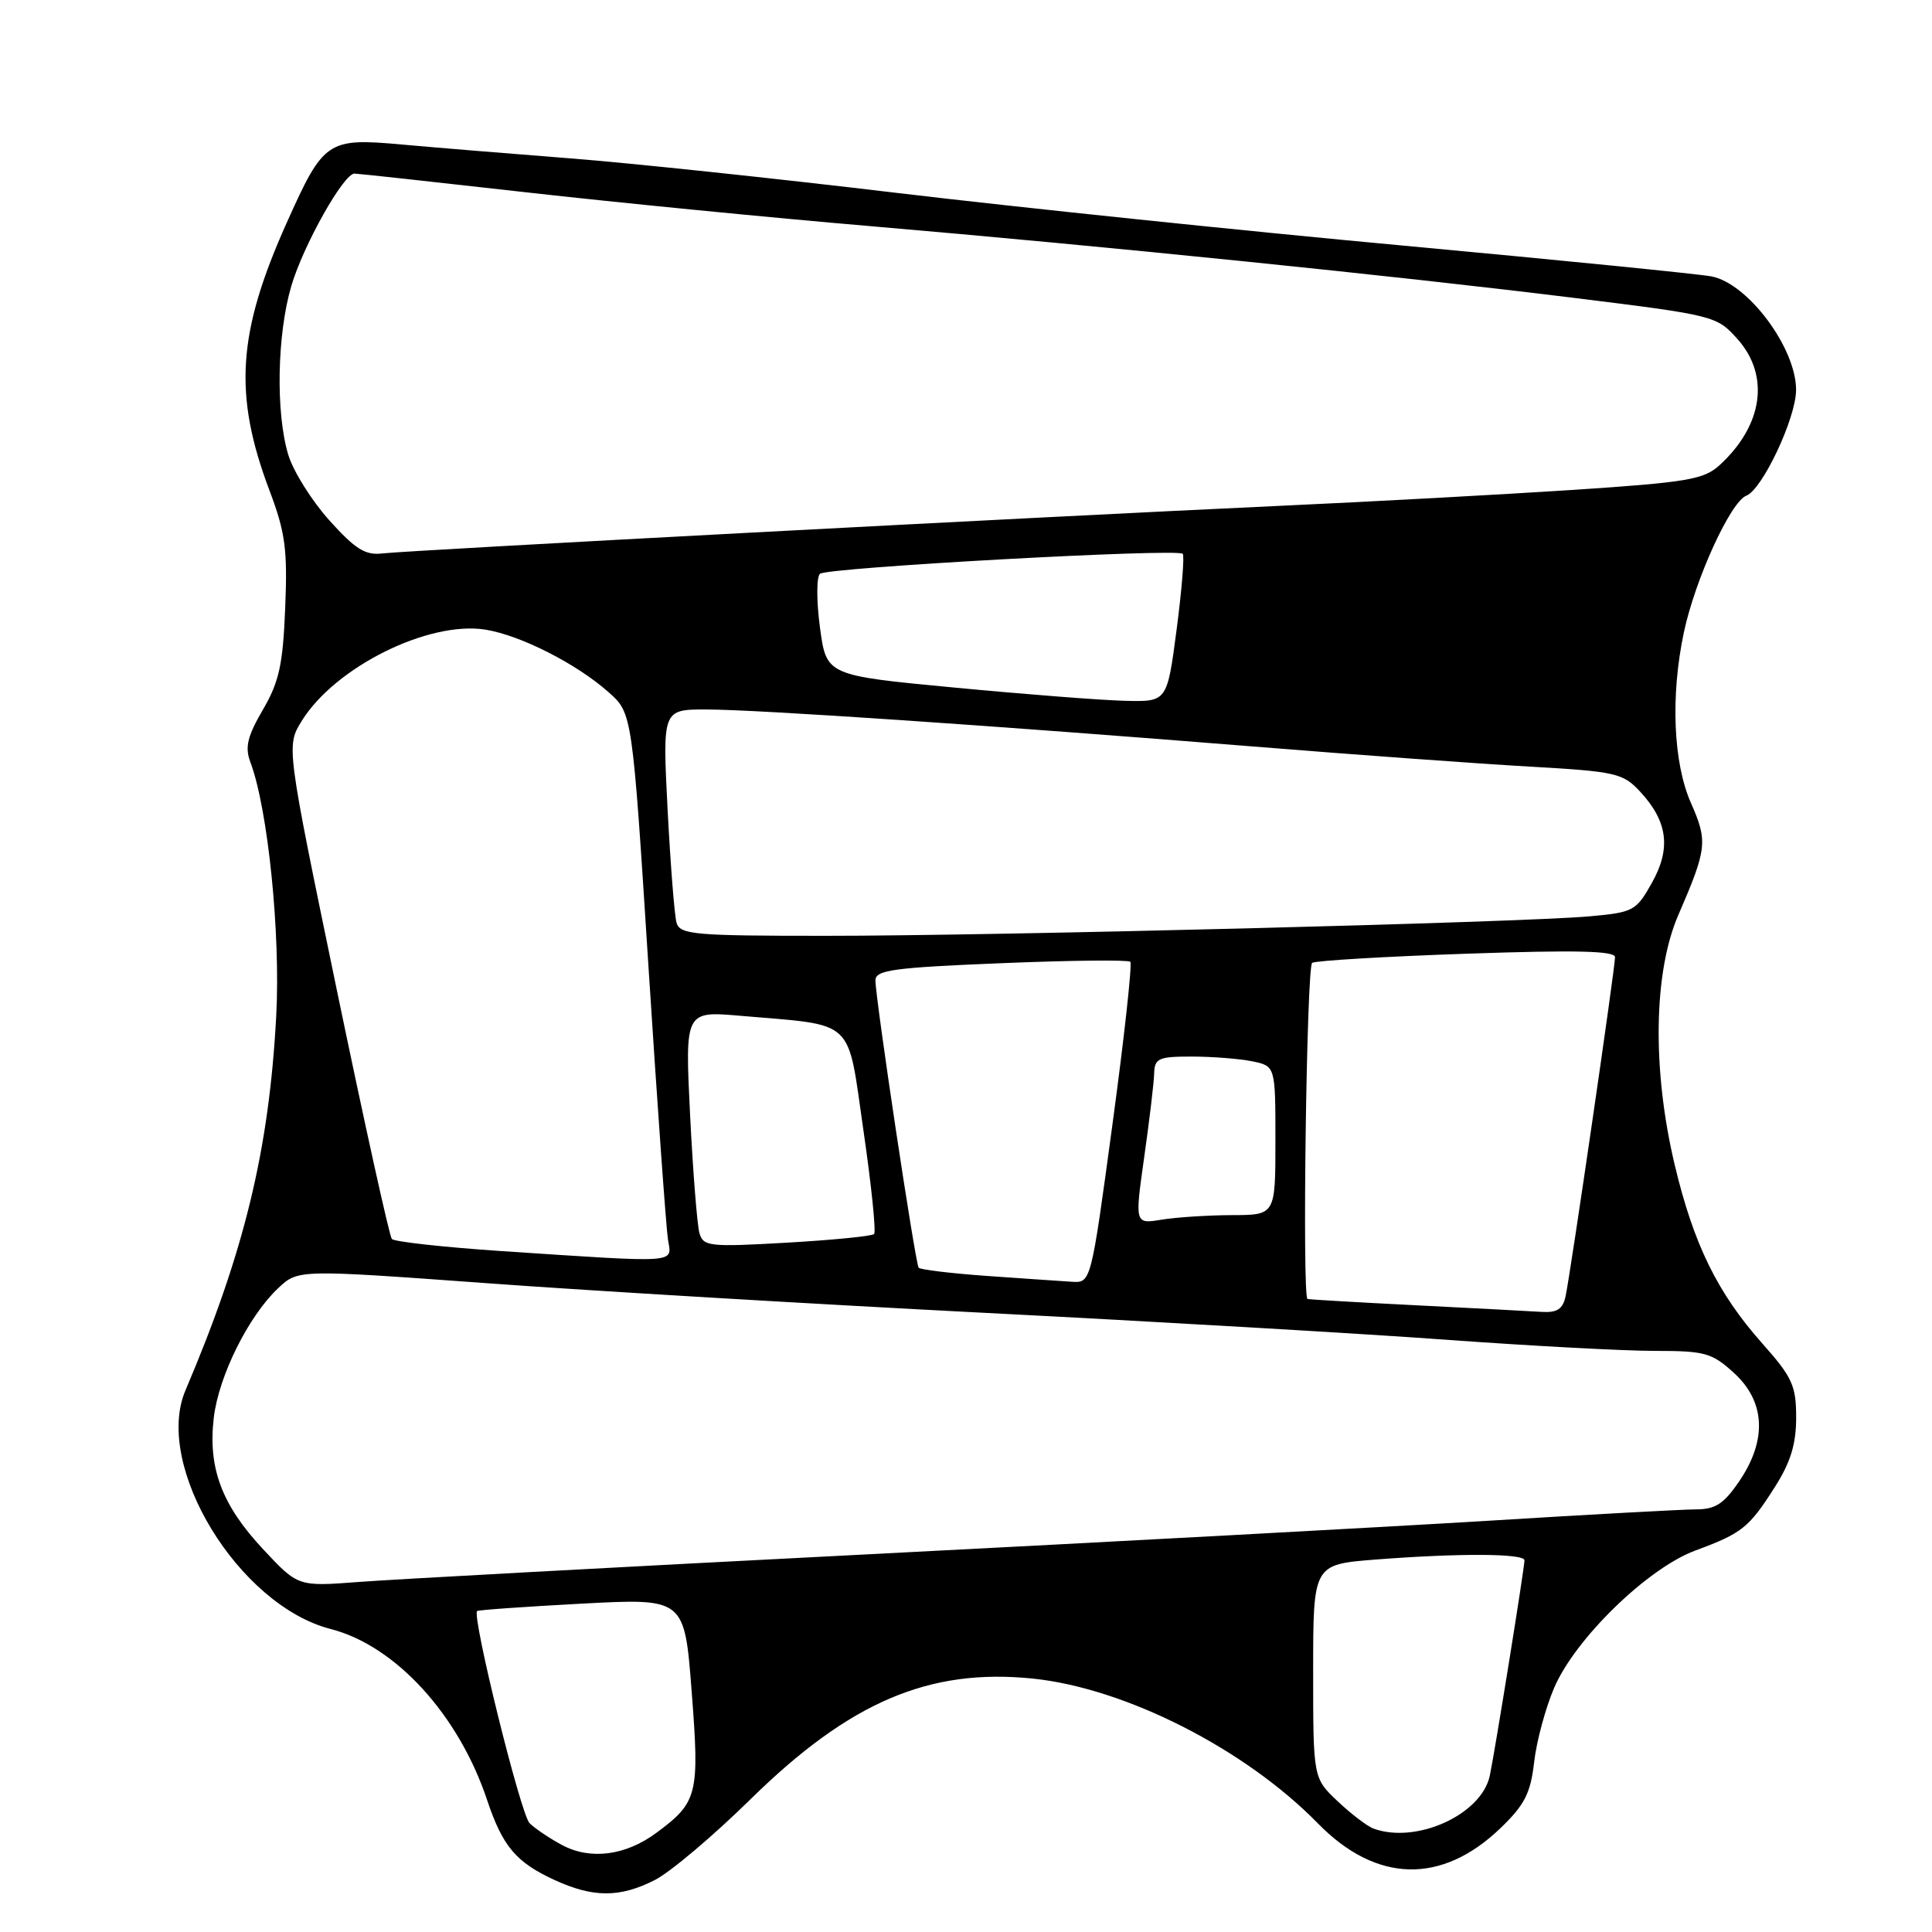 <?xml version="1.0" encoding="UTF-8" standalone="no"?>
<!DOCTYPE svg PUBLIC "-//W3C//DTD SVG 1.1//EN" "http://www.w3.org/Graphics/SVG/1.1/DTD/svg11.dtd" >
<svg xmlns="http://www.w3.org/2000/svg" xmlns:xlink="http://www.w3.org/1999/xlink" version="1.1" viewBox="0 0 256 256">
 <g >
 <path fill="currentColor"
d=" M 86.79 249.10 C 88.83 248.06 94.56 243.22 99.51 238.35 C 112.60 225.51 123.11 221.02 136.84 222.42 C 149.12 223.68 164.98 231.74 174.64 241.62 C 182.37 249.52 191.04 249.74 198.85 242.21 C 202.02 239.16 202.81 237.61 203.28 233.50 C 203.59 230.75 204.79 226.31 205.94 223.63 C 208.74 217.11 218.34 207.78 224.65 205.45 C 230.84 203.16 231.74 202.44 235.17 197.05 C 237.26 193.77 238.00 191.36 238.00 187.84 C 238.00 183.60 237.50 182.50 233.50 178.00 C 227.57 171.32 224.41 164.87 221.90 154.32 C 218.91 141.73 219.10 128.83 222.38 121.26 C 226.20 112.44 226.30 111.48 224.06 106.40 C 221.71 101.09 221.34 92.21 223.12 83.80 C 224.61 76.77 229.31 66.48 231.40 65.68 C 233.52 64.86 237.98 55.40 237.99 51.68 C 238.01 46.12 231.60 37.52 226.75 36.62 C 224.96 36.29 206.62 34.46 186.00 32.55 C 165.38 30.65 135.22 27.51 119.00 25.58 C 102.78 23.64 83.20 21.57 75.50 20.98 C 67.80 20.38 57.78 19.56 53.24 19.15 C 43.39 18.26 42.88 18.60 38.00 29.50 C 31.44 44.12 30.92 52.30 35.71 65.00 C 37.81 70.56 38.11 72.81 37.79 80.55 C 37.49 88.06 36.99 90.35 34.83 94.05 C 32.77 97.59 32.43 99.01 33.18 101.00 C 35.50 107.16 37.19 123.72 36.60 134.63 C 35.65 152.40 32.38 165.88 24.57 184.24 C 20.33 194.22 31.60 212.73 43.84 215.86 C 52.40 218.06 60.77 227.21 64.54 238.50 C 66.60 244.66 68.37 246.76 73.50 249.12 C 78.63 251.47 82.16 251.47 86.79 249.10 Z  M 74.50 244.49 C 72.85 243.61 70.90 242.30 70.17 241.58 C 69.00 240.43 62.50 214.14 63.22 213.47 C 63.37 213.33 69.62 212.89 77.10 212.49 C 90.70 211.77 90.70 211.77 91.65 224.14 C 92.71 237.80 92.45 238.81 86.96 242.87 C 82.89 245.88 78.24 246.48 74.50 244.49 Z  M 182.00 242.30 C 181.18 242.00 179.04 240.37 177.25 238.68 C 174.00 235.61 174.00 235.61 174.00 221.45 C 174.00 207.30 174.00 207.30 182.25 206.65 C 193.33 205.79 202.00 205.83 202.00 206.75 C 202.00 207.76 198.13 231.80 197.41 235.27 C 196.33 240.43 187.71 244.37 182.00 242.30 Z  M 34.89 205.31 C 29.38 199.42 27.54 194.52 28.33 187.83 C 28.99 182.30 32.94 174.37 36.87 170.68 C 39.50 168.21 39.50 168.21 64.50 170.03 C 78.25 171.04 107.95 172.80 130.50 173.96 C 153.05 175.11 180.60 176.72 191.72 177.53 C 202.84 178.34 215.23 179.00 219.25 179.00 C 225.94 179.00 226.83 179.25 229.78 181.94 C 233.92 185.73 234.17 190.82 230.46 196.27 C 228.42 199.27 227.30 200.00 224.71 200.00 C 222.95 200.01 210.70 200.67 197.50 201.49 C 184.30 202.30 146.95 204.32 114.50 205.98 C 82.05 207.64 51.90 209.28 47.50 209.62 C 39.49 210.23 39.49 210.23 34.89 205.31 Z  M 187.50 172.95 C 179.80 172.56 173.39 172.19 173.25 172.12 C 172.53 171.77 173.13 128.04 173.87 127.58 C 174.34 127.29 183.57 126.74 194.37 126.37 C 208.80 125.87 214.00 125.99 214.00 126.83 C 214.00 128.28 208.10 168.75 207.45 171.75 C 207.08 173.48 206.32 173.96 204.23 173.83 C 202.73 173.73 195.20 173.34 187.50 172.95 Z  M 130.81 169.07 C 126.03 168.73 121.95 168.24 121.73 167.98 C 121.28 167.43 116.00 132.34 116.00 129.90 C 116.00 128.54 118.37 128.21 132.64 127.63 C 141.79 127.25 149.50 127.17 149.77 127.44 C 150.04 127.70 148.98 137.39 147.41 148.96 C 144.56 170.00 144.56 170.00 142.03 169.84 C 140.64 169.75 135.59 169.41 130.81 169.07 Z  M 66.50 165.78 C 58.80 165.26 52.24 164.54 51.92 164.17 C 51.60 163.80 48.32 148.95 44.63 131.18 C 37.93 98.85 37.93 98.85 39.98 95.53 C 44.39 88.39 56.79 82.23 64.32 83.43 C 68.97 84.18 76.37 87.93 80.64 91.72 C 83.78 94.50 83.78 94.50 85.92 128.00 C 87.10 146.43 88.27 162.74 88.51 164.25 C 89.02 167.44 90.31 167.35 66.50 165.78 Z  M 92.68 163.40 C 92.38 162.35 91.82 155.30 91.44 147.73 C 90.76 133.96 90.76 133.96 98.13 134.60 C 113.51 135.93 112.23 134.73 114.41 149.79 C 115.47 157.06 116.10 163.24 115.82 163.52 C 115.53 163.80 110.34 164.31 104.27 164.66 C 93.99 165.25 93.19 165.16 92.68 163.40 Z  M 151.61 153.35 C 152.30 148.48 152.90 143.49 152.93 142.25 C 152.99 140.23 153.51 140.00 157.88 140.00 C 160.56 140.00 164.16 140.28 165.88 140.62 C 169.00 141.25 169.00 141.25 169.00 151.12 C 169.00 161.00 169.00 161.00 163.25 161.01 C 160.09 161.02 155.89 161.29 153.93 161.61 C 150.36 162.20 150.36 162.20 151.61 153.35 Z  M 89.64 122.25 C 89.37 121.29 88.84 114.54 88.46 107.25 C 87.78 94.00 87.78 94.00 93.64 94.01 C 100.52 94.03 131.46 96.13 166.00 98.91 C 179.47 100.00 195.99 101.20 202.70 101.58 C 214.12 102.23 215.04 102.44 217.32 104.89 C 220.99 108.84 221.45 112.42 218.88 116.99 C 216.80 120.70 216.44 120.90 210.60 121.42 C 201.70 122.23 131.69 124.01 109.32 124.00 C 91.91 124.00 90.09 123.84 89.64 122.25 Z  M 126.50 91.11 C 109.50 89.50 109.50 89.50 108.65 83.15 C 108.18 79.66 108.18 76.45 108.65 76.03 C 109.57 75.20 155.98 72.64 156.72 73.38 C 156.96 73.63 156.60 78.14 155.91 83.41 C 154.65 93.00 154.65 93.00 149.08 92.86 C 146.01 92.79 135.85 92.00 126.50 91.11 Z  M 43.63 68.94 C 41.29 66.33 38.84 62.42 38.19 60.24 C 36.52 54.68 36.71 44.36 38.59 37.93 C 40.17 32.54 45.52 23.00 46.97 23.00 C 47.38 23.00 57.57 24.11 69.61 25.47 C 81.65 26.83 102.30 28.86 115.50 29.98 C 146.58 32.64 184.59 36.51 208.47 39.46 C 227.21 41.78 227.47 41.85 230.22 44.92 C 234.55 49.77 233.61 56.37 227.85 61.64 C 225.76 63.54 223.59 63.91 208.50 64.91 C 199.15 65.52 181.60 66.48 169.50 67.03 C 138.23 68.47 54.04 72.93 50.69 73.33 C 48.41 73.61 47.10 72.79 43.63 68.94 Z "/>
</g>
</svg>